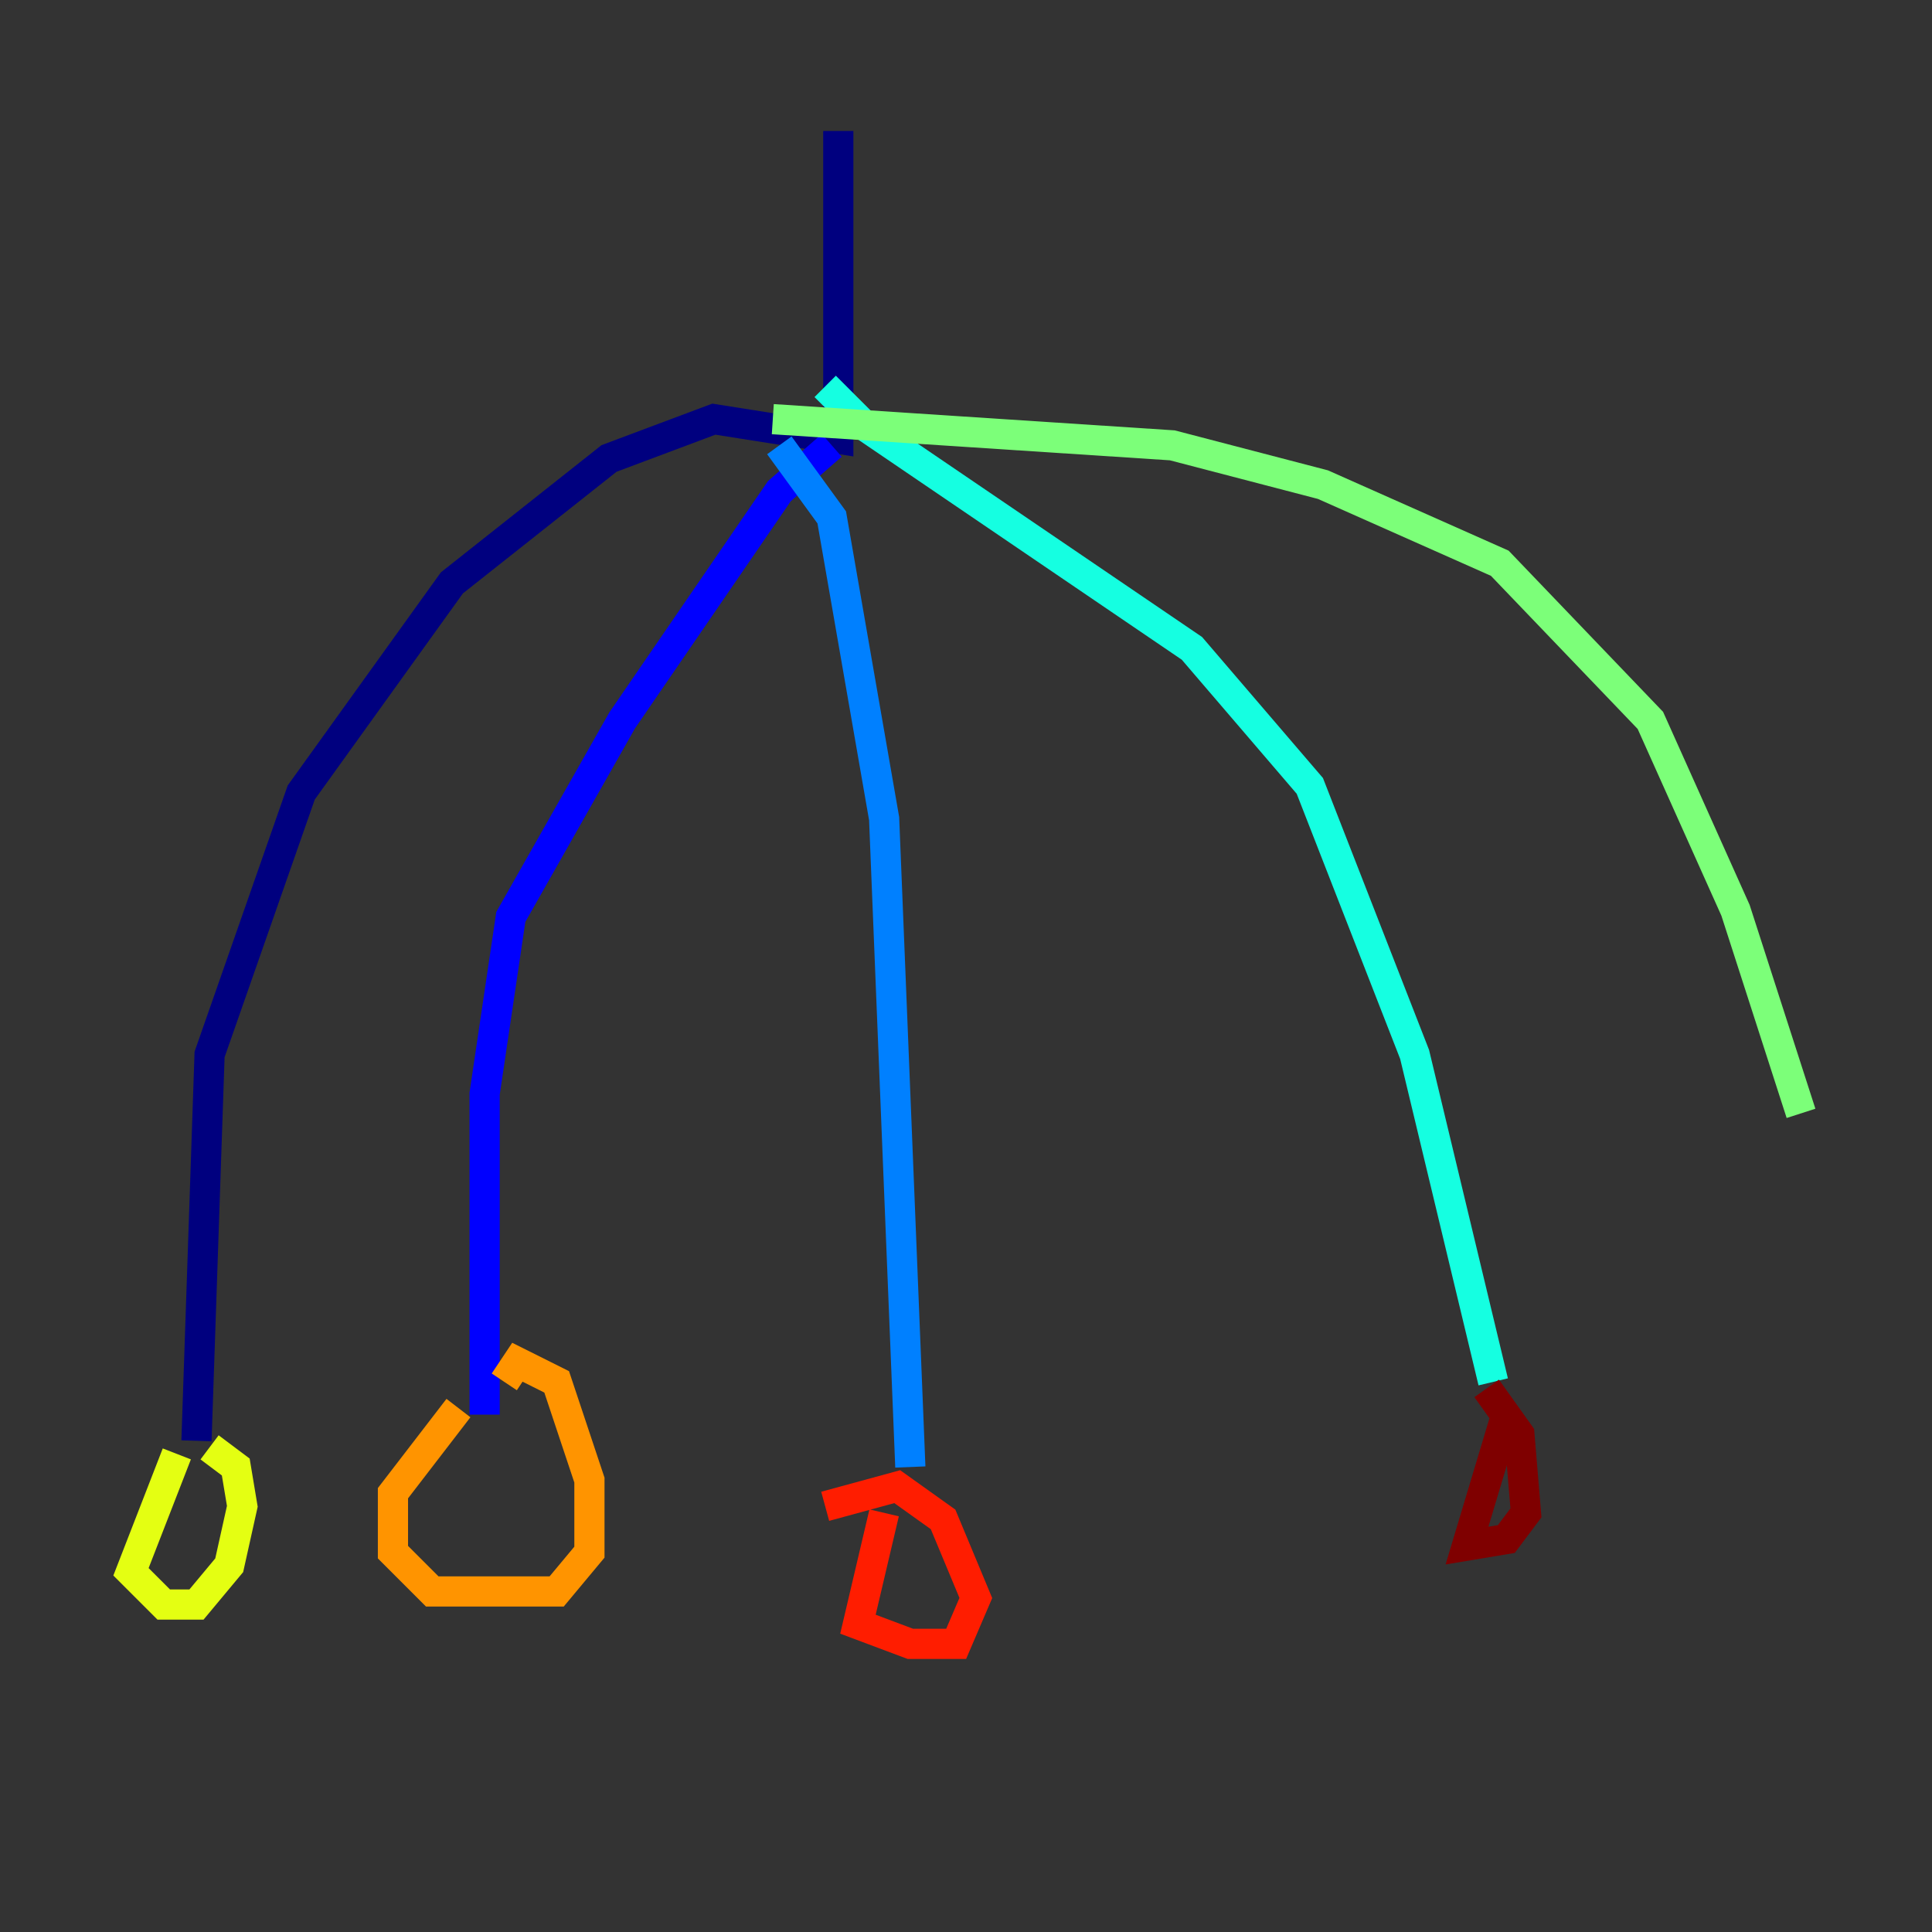 <?xml version="1.0" encoding="utf-8" ?>
<svg baseProfile="tiny" height="128" version="1.2" viewBox="0,0,128,128" width="128" xmlns="http://www.w3.org/2000/svg" xmlns:ev="http://www.w3.org/2001/xml-events" xmlns:xlink="http://www.w3.org/1999/xlink"><rect x="0" y="0" width="128" height="128" fill="#333333" stroke="none"/><defs /><polyline fill="none" points="55.539,8.678 55.539,29.071 47.295,27.77 40.352,30.373 29.939,38.617 19.959,52.502 13.885,69.858 13.017,95.458" stroke="#00007f" stroke-width="2" /><polyline fill="none" points="55.105,29.505 51.634,32.542 41.22,47.729 33.844,60.746 32.108,72.461 32.108,93.722" stroke="#0000ff" stroke-width="2" /><polyline fill="none" points="51.634,29.505 55.105,34.278 58.576,54.237 60.312,97.193" stroke="#0080ff" stroke-width="2" /><polyline fill="none" points="54.671,25.6 57.275,28.203 78.969,42.956 86.78,52.068 93.722,69.858 98.929,91.552" stroke="#15ffe1" stroke-width="2" /><polyline fill="none" points="51.2,27.77 77.668,29.505 87.647,32.108 99.363,37.315 109.342,47.729 114.983,60.312 119.322,73.763" stroke="#7cff79" stroke-width="2" /><polyline fill="none" points="11.715,96.325 8.678,104.136 10.848,106.305 13.017,106.305 15.186,103.702 16.054,99.797 15.62,97.193 13.885,95.891" stroke="#e4ff12" stroke-width="2" /><polyline fill="none" points="30.373,93.288 26.034,98.929 26.034,102.834 28.637,105.437 36.881,105.437 39.051,102.834 39.051,98.061 36.881,91.552 34.278,90.251 33.41,91.552" stroke="#ff9400" stroke-width="2" /><polyline fill="none" points="58.576,100.231 56.841,107.607 60.312,108.909 63.349,108.909 64.651,105.871 62.481,100.664 59.444,98.495 54.671,99.797" stroke="#ff1d00" stroke-width="2" /><polyline fill="none" points="99.797,93.722 97.193,102.4 99.797,101.966 101.098,100.231 100.664,95.024 98.495,91.986" stroke="#7f0000" stroke-width="2" /></svg>